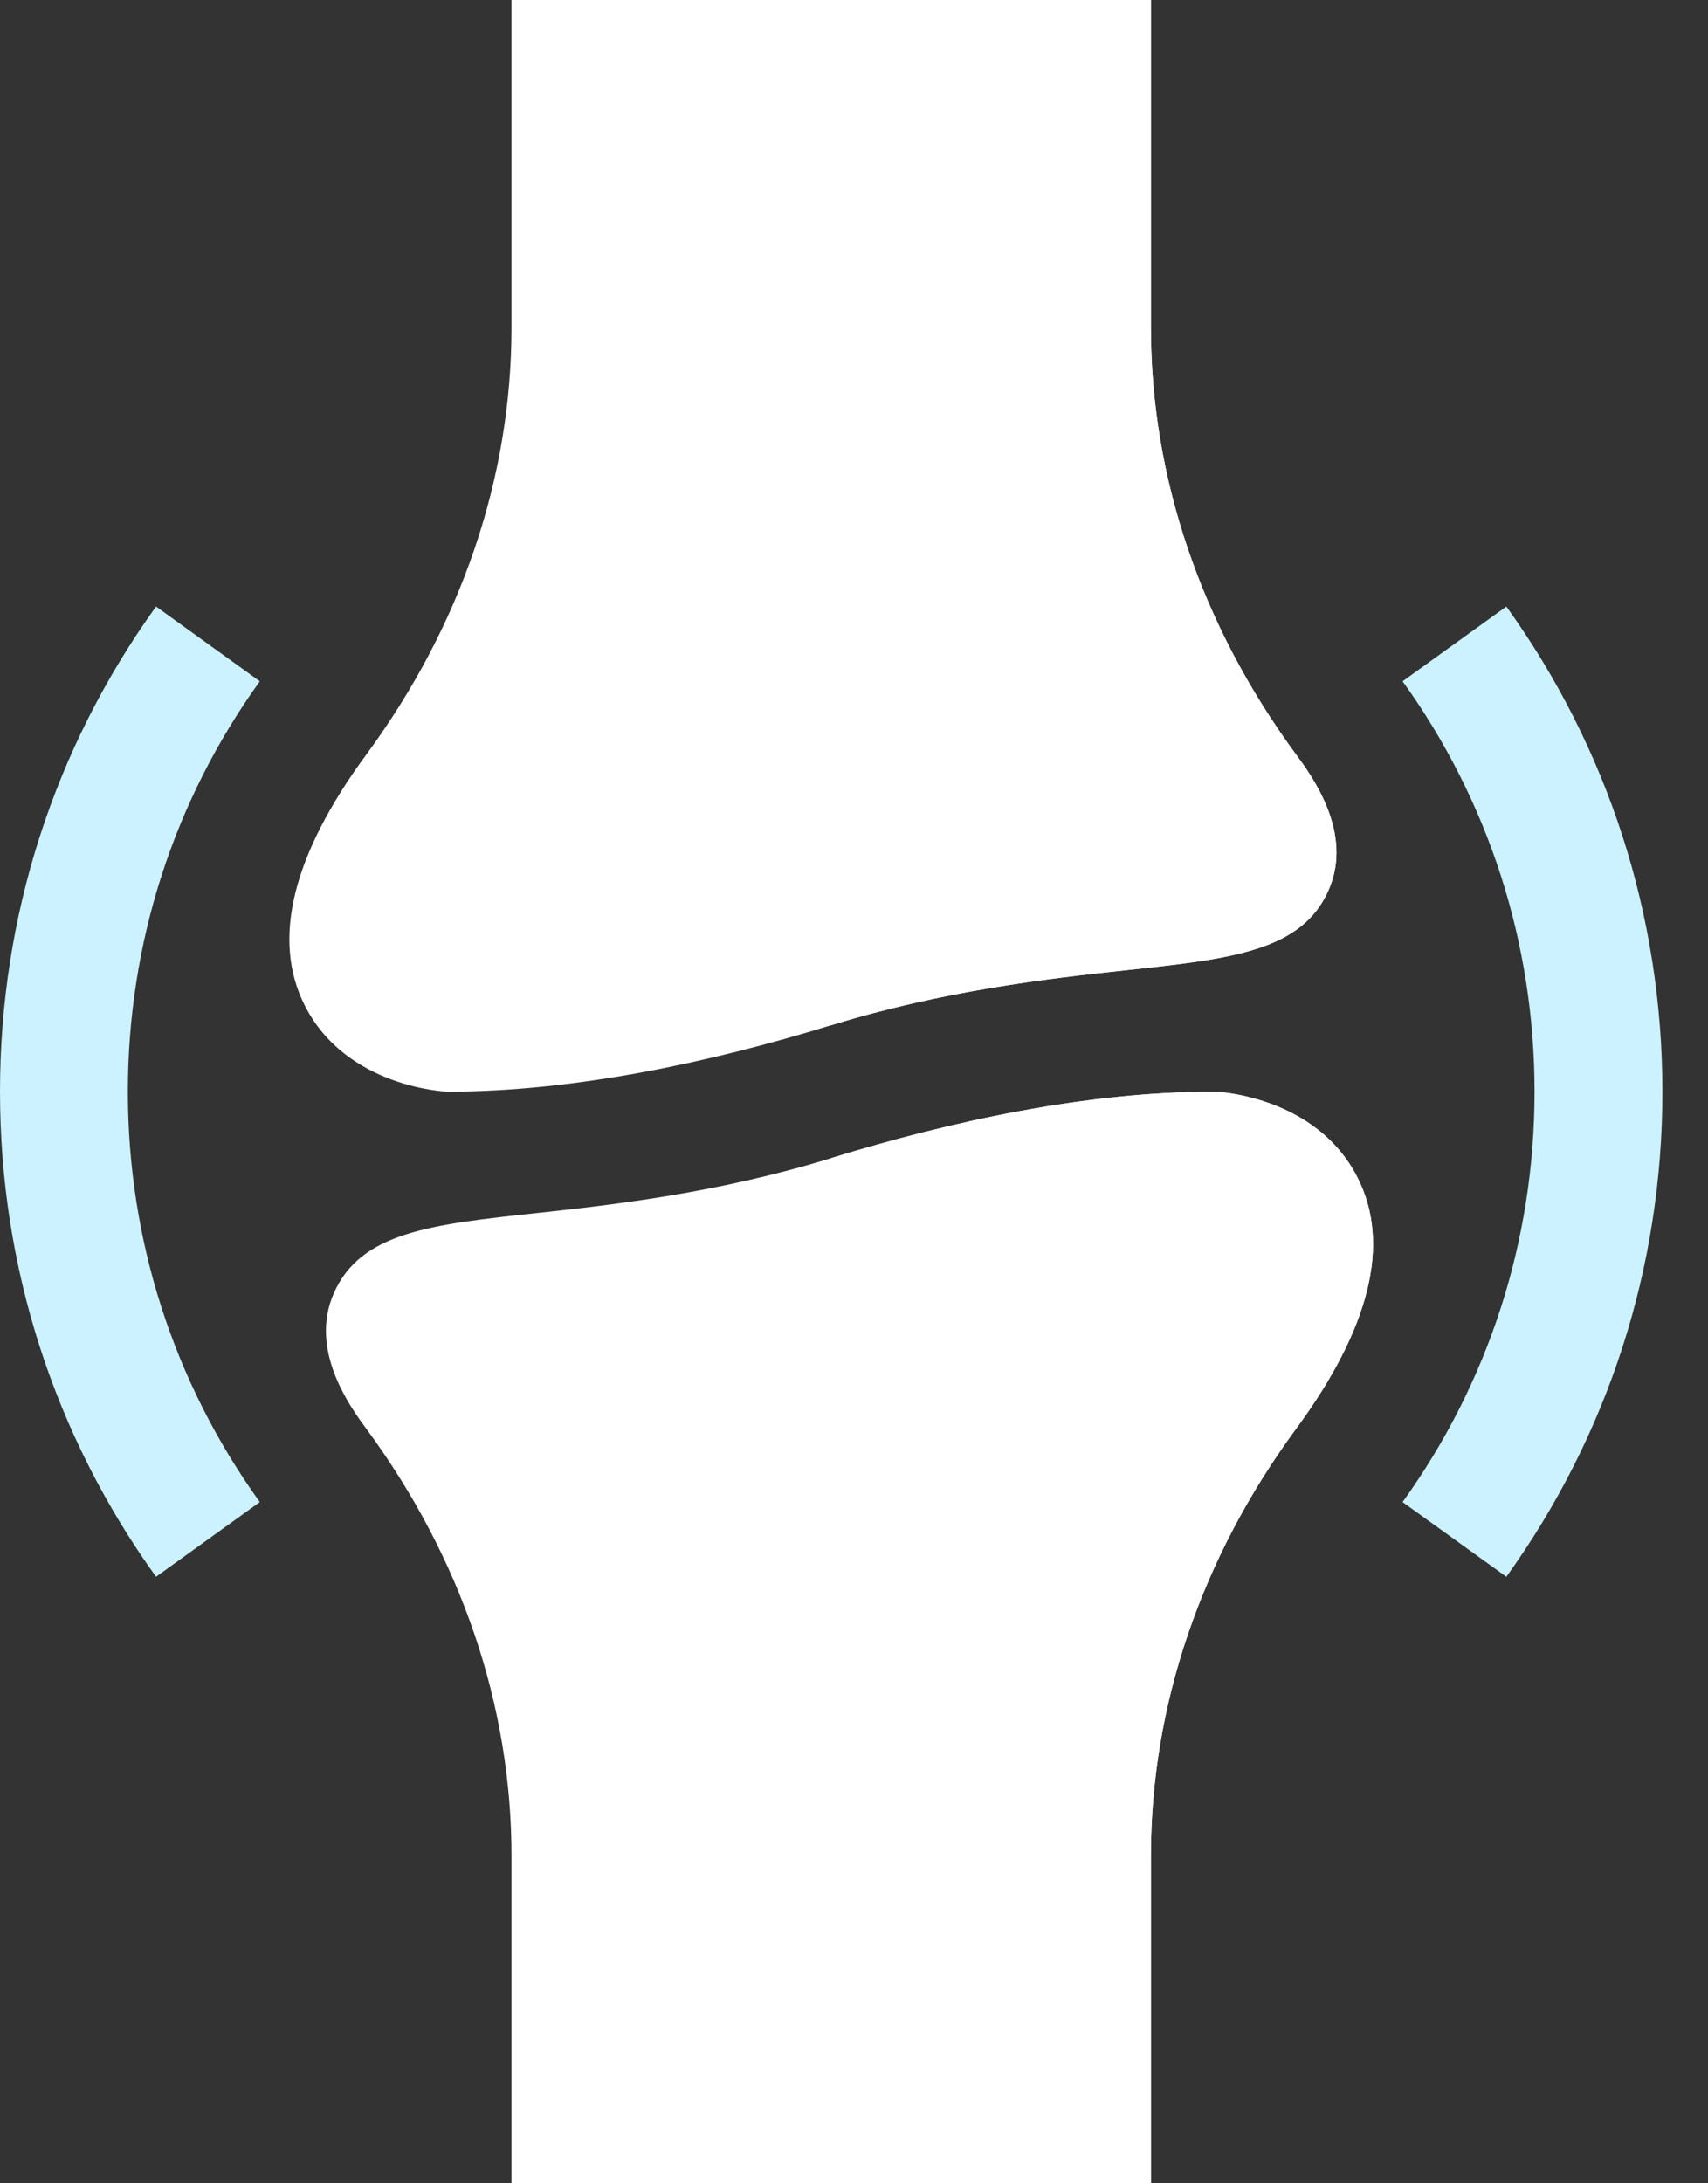 <svg width="36" height="46" viewBox="0 0 36 46" fill="none" xmlns="http://www.w3.org/2000/svg">
<rect x="0" y="0" width="36" height="46" fill="#333333" stroke="none"/>
<path d="M3.289 33.221C1.137 30.228 0 26.694 0 23C0 19.306 1.137 15.772 3.289 12.779L5.476 14.354C3.657 16.884 2.695 19.874 2.695 23C2.695 26.126 3.657 29.116 5.476 31.647L3.289 33.221Z" fill="#CBF2FE"/>
<path d="M31.75 33.221L29.563 31.647C31.382 29.116 32.344 26.126 32.344 23C32.344 19.874 31.382 16.884 29.563 14.354L31.75 12.779C33.902 15.772 35.039 19.306 35.039 23C35.039 26.694 33.902 30.228 31.75 33.221Z" fill="#CBF2FE"/>
<path d="M17.519 21.6C19.884 20.872 22.089 20.618 23.718 20.443C25.958 20.201 27.437 20.041 28.003 18.753C28.534 17.55 27.649 16.347 27.316 15.895C25.316 13.174 24.258 10.064 24.258 6.902V0H17.519H10.781V6.902C10.781 10.064 9.723 13.174 7.723 15.895C6.159 18.021 5.722 19.801 6.424 21.185C7.302 22.922 9.412 23 9.434 23C12.112 23 14.967 22.385 17.519 21.6V21.6Z" fill="white"/>
<path d="M28.615 24.815C27.737 23.078 25.626 23 25.605 23C22.927 23 20.072 23.615 17.52 24.4C15.155 25.128 12.95 25.382 11.321 25.557C9.081 25.799 7.602 25.959 7.036 27.247C6.505 28.45 7.39 29.653 7.723 30.105C9.723 32.826 10.781 35.936 10.781 39.098V46H17.52H24.258V39.098C24.258 35.936 25.316 32.826 27.316 30.105C28.88 27.979 29.317 26.199 28.615 24.815V24.815Z" fill="white"/>
<path d="M28.003 18.753C28.534 17.55 27.649 16.347 27.316 15.895C25.316 13.174 24.258 10.064 24.258 6.902V0H17.52V21.6C19.884 20.872 22.089 20.618 23.718 20.443C25.958 20.201 27.438 20.041 28.003 18.753V18.753Z" fill="white"/>
<path d="M24.258 39.098C24.258 35.936 25.316 32.826 27.316 30.105C28.88 27.979 29.317 26.199 28.615 24.815C27.738 23.078 25.627 23 25.605 23C22.927 23 20.072 23.615 17.52 24.4V46H24.258V39.098Z" fill="white"/>
</svg>
